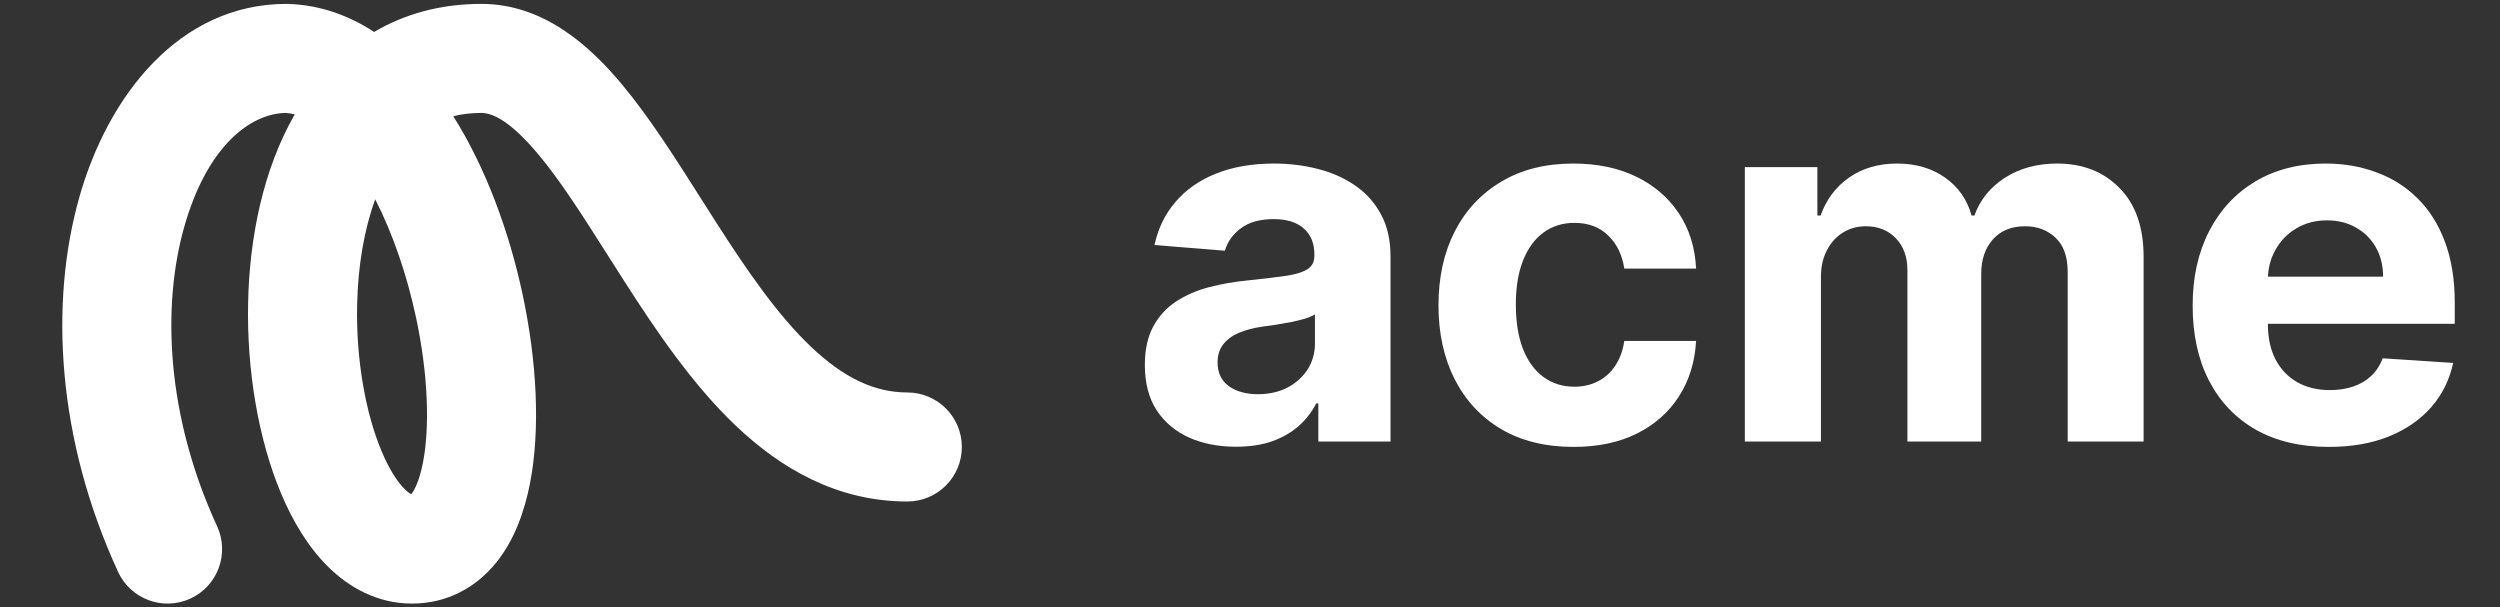 <svg width="214" height="52" viewBox="0 0 214 52" fill="none" xmlns="http://www.w3.org/2000/svg">
<rect x="0" y="0" width="214" height="52" fill="#333333" stroke="none"/>
<g clip-path="url(#clip0_8003_131615)">
<path d="M199.345 38.255C196.929 38.255 194.849 37.766 193.105 36.787C191.372 35.798 190.036 34.401 189.098 32.597C188.16 30.782 187.691 28.636 187.691 26.158C187.691 23.742 188.16 21.621 189.098 19.796C190.036 17.971 191.357 16.549 193.059 15.529C194.772 14.51 196.781 14 199.085 14C200.635 14 202.077 14.25 203.413 14.749C204.759 15.239 205.931 15.978 206.93 16.967C207.94 17.956 208.725 19.2 209.286 20.698C209.846 22.187 210.127 23.93 210.127 25.929V27.718H190.291V23.681H203.994C203.994 22.743 203.79 21.912 203.382 21.188C202.975 20.464 202.409 19.898 201.685 19.49C200.971 19.072 200.14 18.863 199.192 18.863C198.203 18.863 197.326 19.093 196.562 19.552C195.807 20 195.216 20.607 194.788 21.371C194.359 22.126 194.14 22.967 194.13 23.895V27.733C194.13 28.896 194.344 29.9 194.772 30.746C195.211 31.593 195.827 32.245 196.623 32.704C197.418 33.163 198.361 33.392 199.452 33.392C200.176 33.392 200.839 33.29 201.44 33.086C202.042 32.882 202.557 32.576 202.985 32.169C203.413 31.761 203.739 31.261 203.964 30.67L209.989 31.067C209.683 32.515 209.056 33.779 208.108 34.86C207.17 35.931 205.957 36.767 204.468 37.368C202.99 37.96 201.282 38.255 199.345 38.255Z" fill="white" style="fill:white;fill:white;fill-opacity:1;"/>
<path d="M149.358 37.797V14.306H155.568V18.45H155.843C156.332 17.074 157.148 15.988 158.29 15.193C159.432 14.398 160.798 14 162.388 14C163.999 14 165.371 14.403 166.502 15.208C167.634 16.003 168.388 17.084 168.766 18.45H169.01C169.49 17.105 170.356 16.029 171.61 15.223C172.875 14.408 174.368 14 176.091 14C178.283 14 180.062 14.698 181.429 16.095C182.805 17.482 183.493 19.45 183.493 21.998V37.797H176.994V23.283C176.994 21.978 176.647 20.999 175.954 20.347C175.26 19.694 174.394 19.368 173.354 19.368C172.171 19.368 171.248 19.745 170.586 20.5C169.923 21.244 169.592 22.228 169.592 23.451V37.797H163.275V23.145C163.275 21.993 162.944 21.076 162.281 20.393C161.629 19.709 160.767 19.368 159.697 19.368C158.973 19.368 158.32 19.552 157.739 19.919C157.168 20.275 156.715 20.78 156.378 21.433C156.042 22.075 155.873 22.829 155.873 23.696V37.797H149.358Z" fill="white" style="fill:white;fill:white;fill-opacity:1;"/>
<path d="M134.696 38.255C132.289 38.255 130.22 37.745 128.486 36.726C126.763 35.696 125.438 34.269 124.51 32.444C123.593 30.619 123.134 28.518 123.134 26.143C123.134 23.737 123.598 21.626 124.525 19.811C125.463 17.986 126.794 16.564 128.517 15.545C130.24 14.515 132.289 14 134.665 14C136.714 14 138.509 14.372 140.048 15.116C141.588 15.861 142.806 16.906 143.703 18.252C144.601 19.597 145.095 21.178 145.187 22.992H139.039C138.866 21.82 138.407 20.877 137.663 20.163C136.928 19.439 135.965 19.077 134.772 19.077C133.763 19.077 132.881 19.353 132.126 19.903C131.382 20.444 130.801 21.234 130.383 22.274C129.965 23.314 129.756 24.573 129.756 26.051C129.756 27.55 129.96 28.824 130.368 29.875C130.786 30.925 131.372 31.725 132.126 32.276C132.881 32.826 133.763 33.102 134.772 33.102C135.516 33.102 136.184 32.949 136.775 32.643C137.377 32.337 137.872 31.893 138.259 31.312C138.657 30.721 138.917 30.012 139.039 29.186H145.187C145.085 30.981 144.596 32.561 143.719 33.927C142.852 35.283 141.654 36.344 140.125 37.108C138.595 37.873 136.786 38.255 134.696 38.255Z" fill="white" style="fill:white;fill:white;fill-opacity:1;"/>
<path d="M105.8 38.24C104.301 38.24 102.965 37.98 101.793 37.46C100.62 36.93 99.692 36.15 99.009 35.12C98.337 34.08 98 32.785 98 31.236C98 29.931 98.24 28.835 98.719 27.948C99.198 27.061 99.85 26.347 100.676 25.806C101.502 25.266 102.44 24.858 103.49 24.583C104.551 24.308 105.662 24.114 106.824 24.002C108.19 23.859 109.292 23.727 110.128 23.604C110.964 23.472 111.57 23.278 111.948 23.023C112.325 22.768 112.513 22.391 112.513 21.891V21.8C112.513 20.831 112.208 20.082 111.596 19.552C110.994 19.021 110.138 18.756 109.027 18.756C107.854 18.756 106.921 19.016 106.228 19.536C105.535 20.046 105.076 20.688 104.851 21.463L98.826 20.974C99.132 19.546 99.733 18.313 100.63 17.273C101.528 16.223 102.685 15.417 104.102 14.856C105.529 14.286 107.181 14 109.057 14C110.362 14 111.611 14.153 112.804 14.459C114.007 14.765 115.073 15.239 116 15.881C116.938 16.523 117.678 17.349 118.218 18.359C118.758 19.358 119.028 20.556 119.028 21.953V37.797H112.85V34.539H112.666C112.289 35.273 111.784 35.92 111.152 36.481C110.52 37.032 109.761 37.465 108.874 37.781C107.987 38.087 106.962 38.24 105.8 38.24ZM107.665 33.744C108.624 33.744 109.47 33.555 110.204 33.178C110.938 32.791 111.514 32.27 111.932 31.618C112.35 30.965 112.559 30.226 112.559 29.401V26.908C112.355 27.04 112.075 27.163 111.718 27.275C111.372 27.377 110.979 27.474 110.541 27.565C110.102 27.647 109.664 27.723 109.225 27.795C108.787 27.856 108.389 27.912 108.032 27.963C107.268 28.075 106.6 28.253 106.029 28.498C105.458 28.743 105.015 29.074 104.699 29.492C104.382 29.9 104.224 30.41 104.224 31.022C104.224 31.909 104.546 32.587 105.188 33.056C105.84 33.514 106.666 33.744 107.665 33.744Z" fill="white" style="fill:white;fill:white;fill-opacity:1;"/>
</g>
<path fill-rule="evenodd" clip-rule="evenodd" d="M15.764 19.444C13.861 26.192 14.211 35.552 18.585 45.047C19.664 47.388 18.64 50.16 16.3 51.238C13.959 52.317 11.187 51.293 10.108 48.953C4.872 37.588 4.232 25.948 6.782 16.911C9.24 8.194 15.339 0.333 24.524 0.333L24.686 0.336C27.454 0.432 29.899 1.346 32.025 2.735C34.593 1.222 37.65 0.333 41.202 0.333C46.511 0.333 50.436 3.874 53.221 7.201C55.582 10.022 57.859 13.615 60.008 17.005C60.461 17.719 60.907 18.424 61.348 19.11C64.019 23.273 66.59 26.993 69.42 29.681C72.185 32.309 74.821 33.595 77.666 33.595C80.244 33.595 82.333 35.684 82.333 38.261C82.333 40.839 80.244 42.928 77.666 42.928C71.608 42.928 66.788 40.056 62.991 36.447C59.257 32.899 56.157 28.304 53.492 24.151C52.976 23.345 52.477 22.56 51.993 21.798C49.852 18.426 47.99 15.494 46.064 13.192C43.628 10.283 42.112 9.666 41.202 9.666C40.334 9.666 39.535 9.762 38.8 9.948C41.619 14.41 43.607 19.913 44.74 25.228C45.933 30.819 46.286 36.694 45.361 41.411C44.9 43.757 44.052 46.195 42.486 48.142C40.795 50.244 38.325 51.666 35.264 51.666C32.287 51.666 29.86 50.267 28.087 48.514C26.347 46.795 25.037 44.563 24.062 42.246C22.109 37.601 21.115 31.682 21.238 25.9C21.355 20.419 22.487 14.561 25.231 9.791C24.957 9.721 24.693 9.681 24.44 9.667C21.482 9.718 17.739 12.442 15.764 19.444ZM32.118 17.061C31.169 19.658 30.64 22.777 30.57 26.099C30.469 30.818 31.308 35.398 32.666 38.628C33.347 40.248 34.063 41.298 34.647 41.876C34.915 42.141 35.099 42.256 35.203 42.305C35.206 42.301 35.209 42.297 35.213 42.292C35.472 41.97 35.898 41.165 36.202 39.615C36.805 36.542 36.645 32.017 35.612 27.176C34.837 23.542 33.629 20.01 32.118 17.061ZM35.112 42.401C35.112 42.401 35.112 42.4 35.114 42.398C35.113 42.4 35.112 42.401 35.112 42.401ZM35.303 42.338C35.303 42.339 35.294 42.338 35.276 42.333C35.294 42.334 35.303 42.337 35.303 42.338Z" fill="white" style="fill:white;fill:white;fill-opacity:1;"/>
<defs>
<clipPath id="clip0_8003_131615">
<rect width="112.127" height="24.255" fill="white" style="fill:white;fill:white;fill-opacity:1;" transform="translate(98 14)"/>
</clipPath>
</defs>
</svg>
